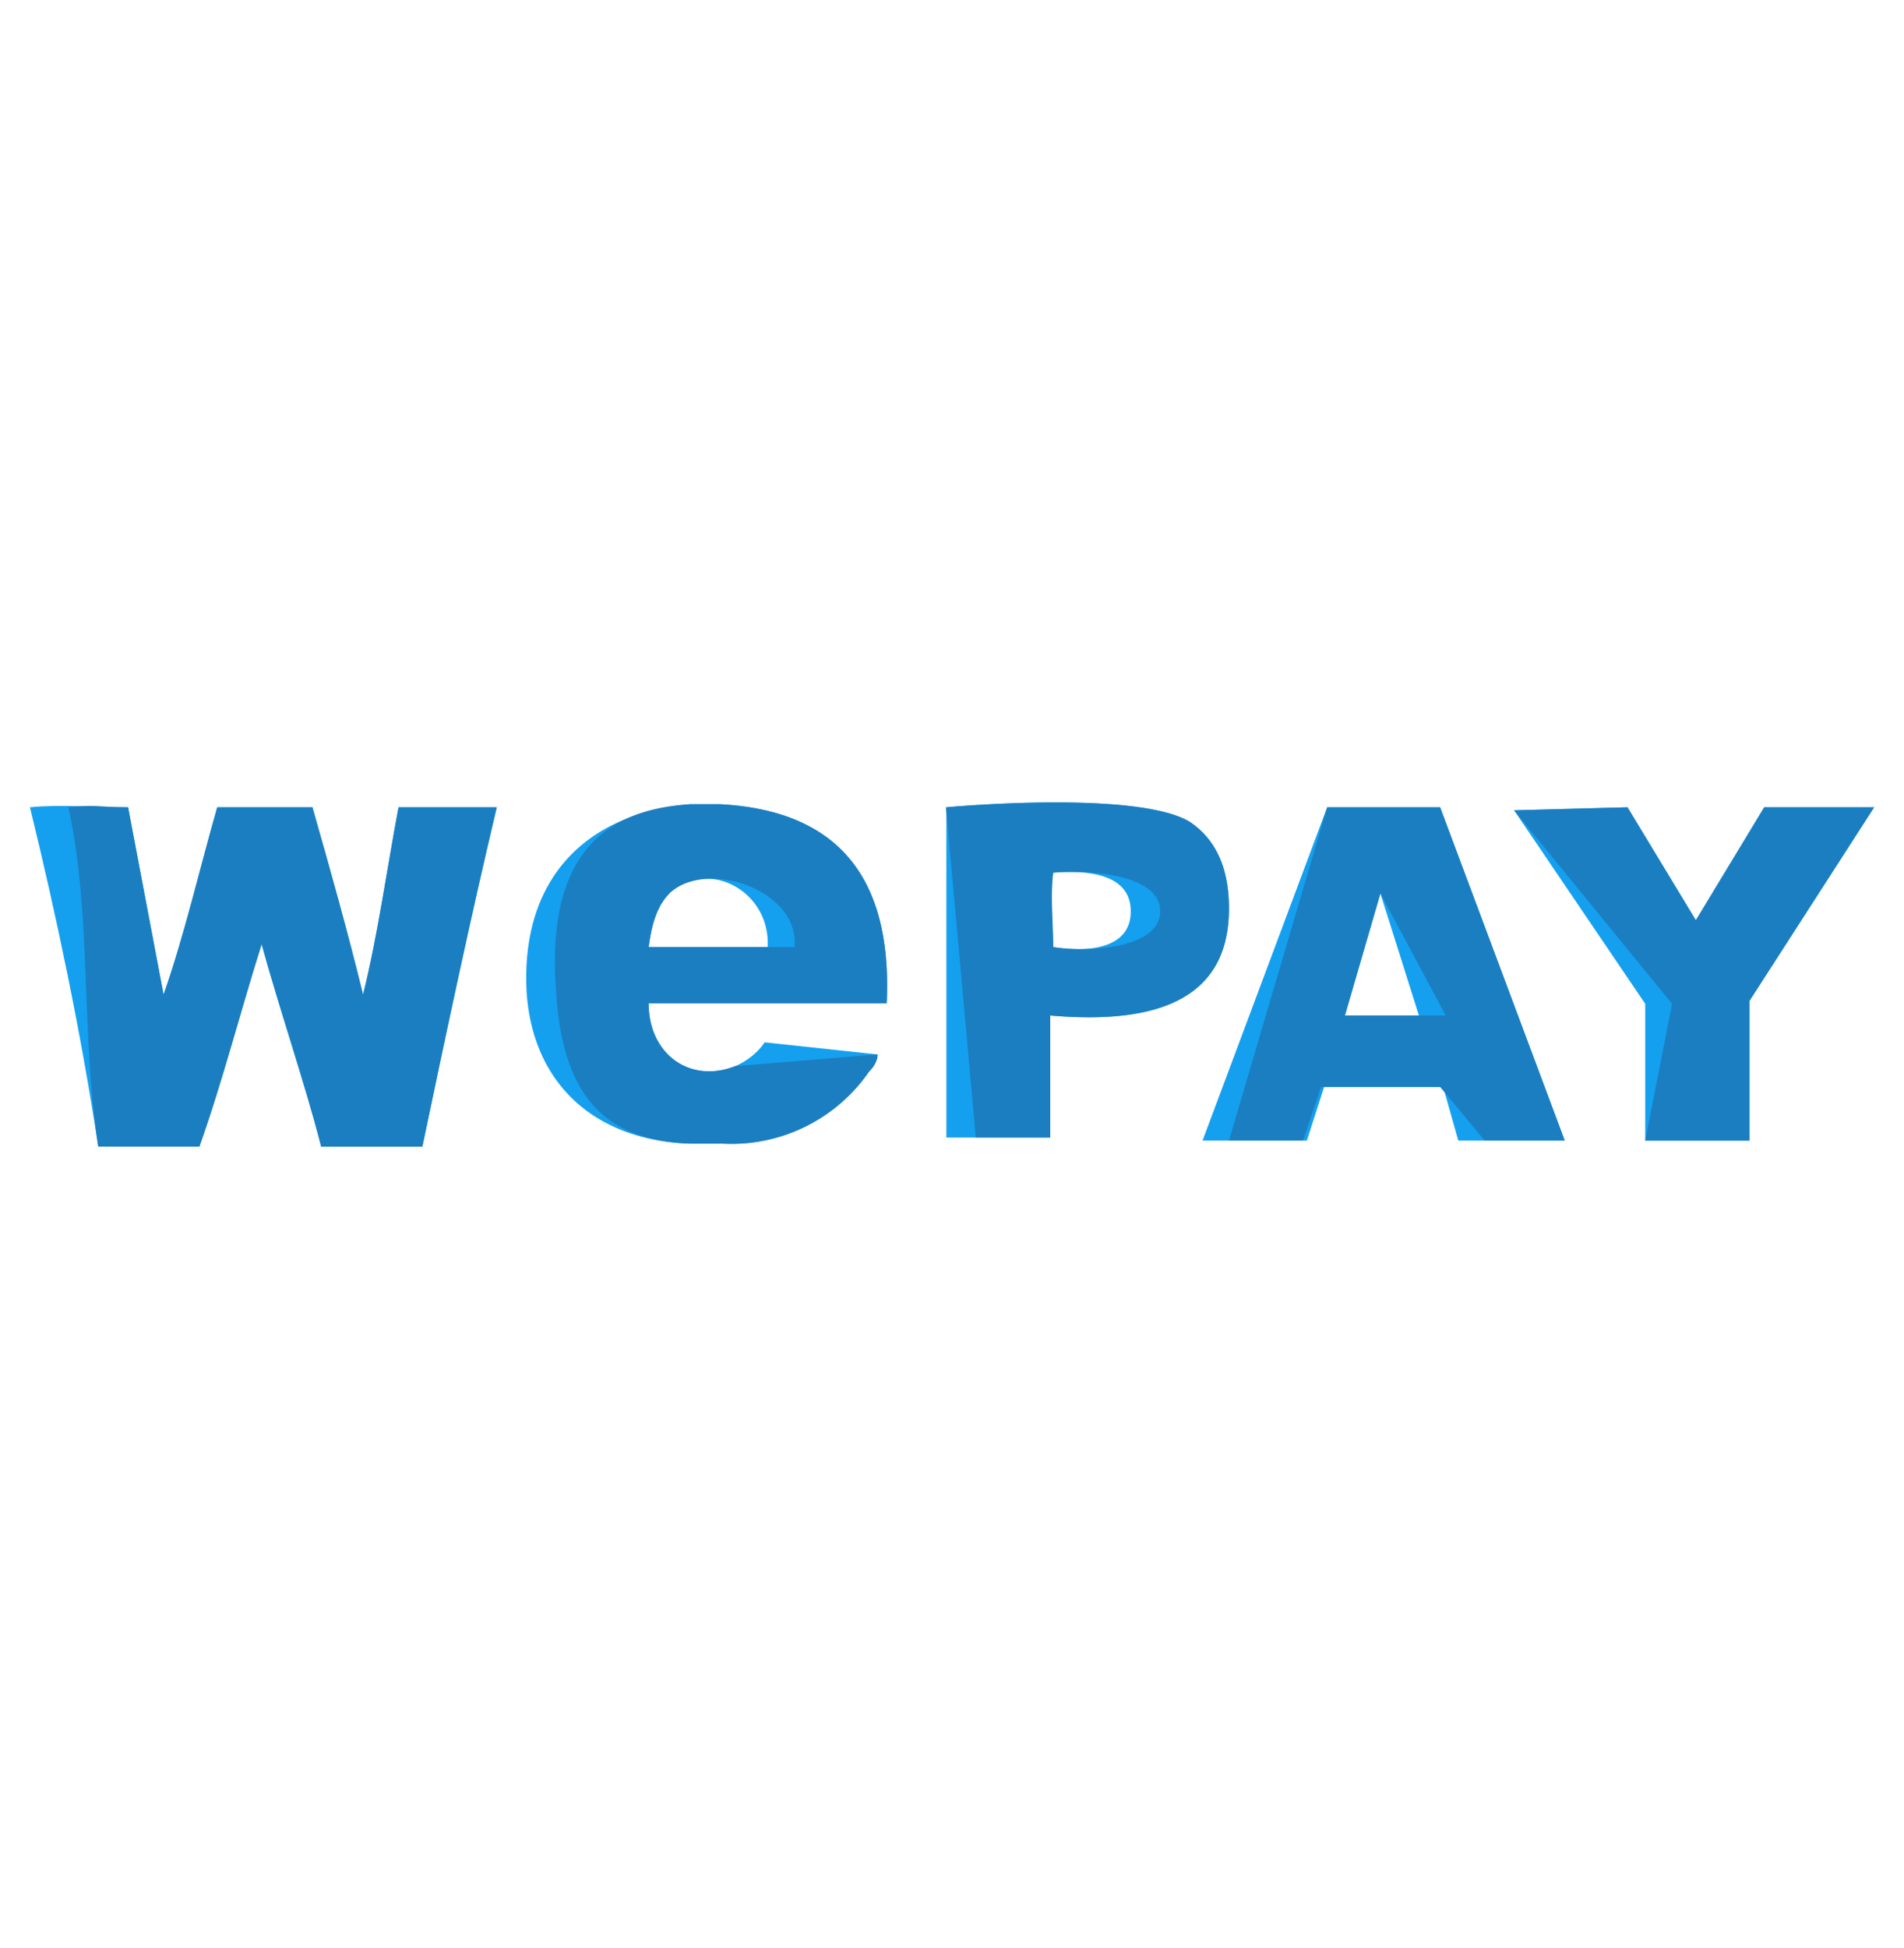 <svg xmlns="http://www.w3.org/2000/svg" width="44" height="45" fill="none"><path fill="#14A0EF" fill-rule="evenodd" d="M.69 18.65c.69-.07 1.51 0 2.27 0l.82 4.33c.48-1.37.83-2.89 1.24-4.33h2.2c.41 1.44.82 2.89 1.17 4.33.34-1.37.55-2.89.82-4.33h2.27c-.62 2.61-1.17 5.22-1.72 7.84H7.43C7 24.9 6.46 23.32 6.04 21.8c-.48 1.51-.9 3.16-1.44 4.68H2.27c-.41-2.68-.96-5.3-1.58-7.84Z" clip-rule="evenodd"/><path fill="#1B7EC1" fill-rule="evenodd" d="M1.58 18.65c.69-.07.69 0 1.38 0l.82 4.33c.48-1.37.83-2.89 1.24-4.33h2.2c.41 1.44.82 2.89 1.17 4.33.34-1.37.55-2.89.82-4.33h2.27c-.62 2.61-1.17 5.22-1.72 7.84H7.42c-.4-1.58-.96-3.17-1.37-4.68-.48 1.51-.9 3.16-1.44 4.68H2.27c-.41-2.68-.14-5.3-.69-7.84Z" clip-rule="evenodd"/><path fill="#14A0EF" fill-rule="evenodd" d="M15.95 18.58h.69c2.68.14 3.99 1.65 3.85 4.6h-5.5c0 1.18.96 1.86 2 1.45.47-.2.68-.55.68-.55l2.61.28c0 .13-.07.27-.2.4a3.86 3.86 0 0 1-3.37 1.66h-.76c-2.2-.07-3.64-1.38-3.78-3.5-.14-2.62 1.37-4.13 3.78-4.34Zm-.48 2.06c-.28.28-.41.7-.48 1.24h2.75c.07-1.3-1.38-2.06-2.27-1.24Zm6.4-1.99s4.4-.41 5.63.34c.62.42.9 1.1.9 2 0 2.13-1.72 2.68-4.13 2.47v2.82h-2.4v-7.63Zm4.26 2.4c0-.82-.9-.96-1.8-.89-.06.55 0 1.17 0 1.72.9.14 1.8 0 1.8-.82Zm4.53-2.4h2.62l2.88 7.7H33.7l-.35-1.24H30.6l-.4 1.24h-2.41l2.88-7.7Zm.42 4.81h1.71l-.89-2.82-.82 2.82Zm3.91-4.74 2.62-.07 1.58 2.61 1.58-2.61h2.54l-2.88 4.47v3.23h-2.41v-3.16l-3.03-4.47Z" clip-rule="evenodd"/><path fill="#1B7EC1" fill-rule="evenodd" d="M20.28 24.36c0 .13-.07.27-.2.4a3.86 3.86 0 0 1-3.37 1.66h-.76c-2.2-.07-2.96-1.38-3.1-3.5-.2-2.69.7-4.2 3.1-4.34h.69c2.68.14 3.99 1.65 3.85 4.6h-5.5c0 1.18.96 1.86 2 1.45m-1.52-3.99c-.28.28-.41.7-.48 1.24h3.37c.13-1.3-2-2.06-2.9-1.24Zm6.4-1.99s4.4-.41 5.63.34c.62.42.9 1.1.9 2 0 2.13-1.72 2.68-4.13 2.47v2.82h-1.72l-.69-7.63Zm4.94 2.4c0-.82-1.51-.96-2.47-.89-.07.55 0 1.17 0 1.72.9.14 2.47 0 2.47-.82Zm3.85-2.4h2.62l2.88 7.7h-1.85l-1.03-1.24h-2.75l-.42 1.24H28.4l2.27-7.7Zm.42 4.81h2.33l-1.51-2.82-.82 2.82Zm3.91-4.74 2.62-.07 1.58 2.61 1.58-2.61h2.54l-2.88 4.47v3.23h-2.41l.62-3.16-3.65-4.47Z" clip-rule="evenodd"/></svg>
